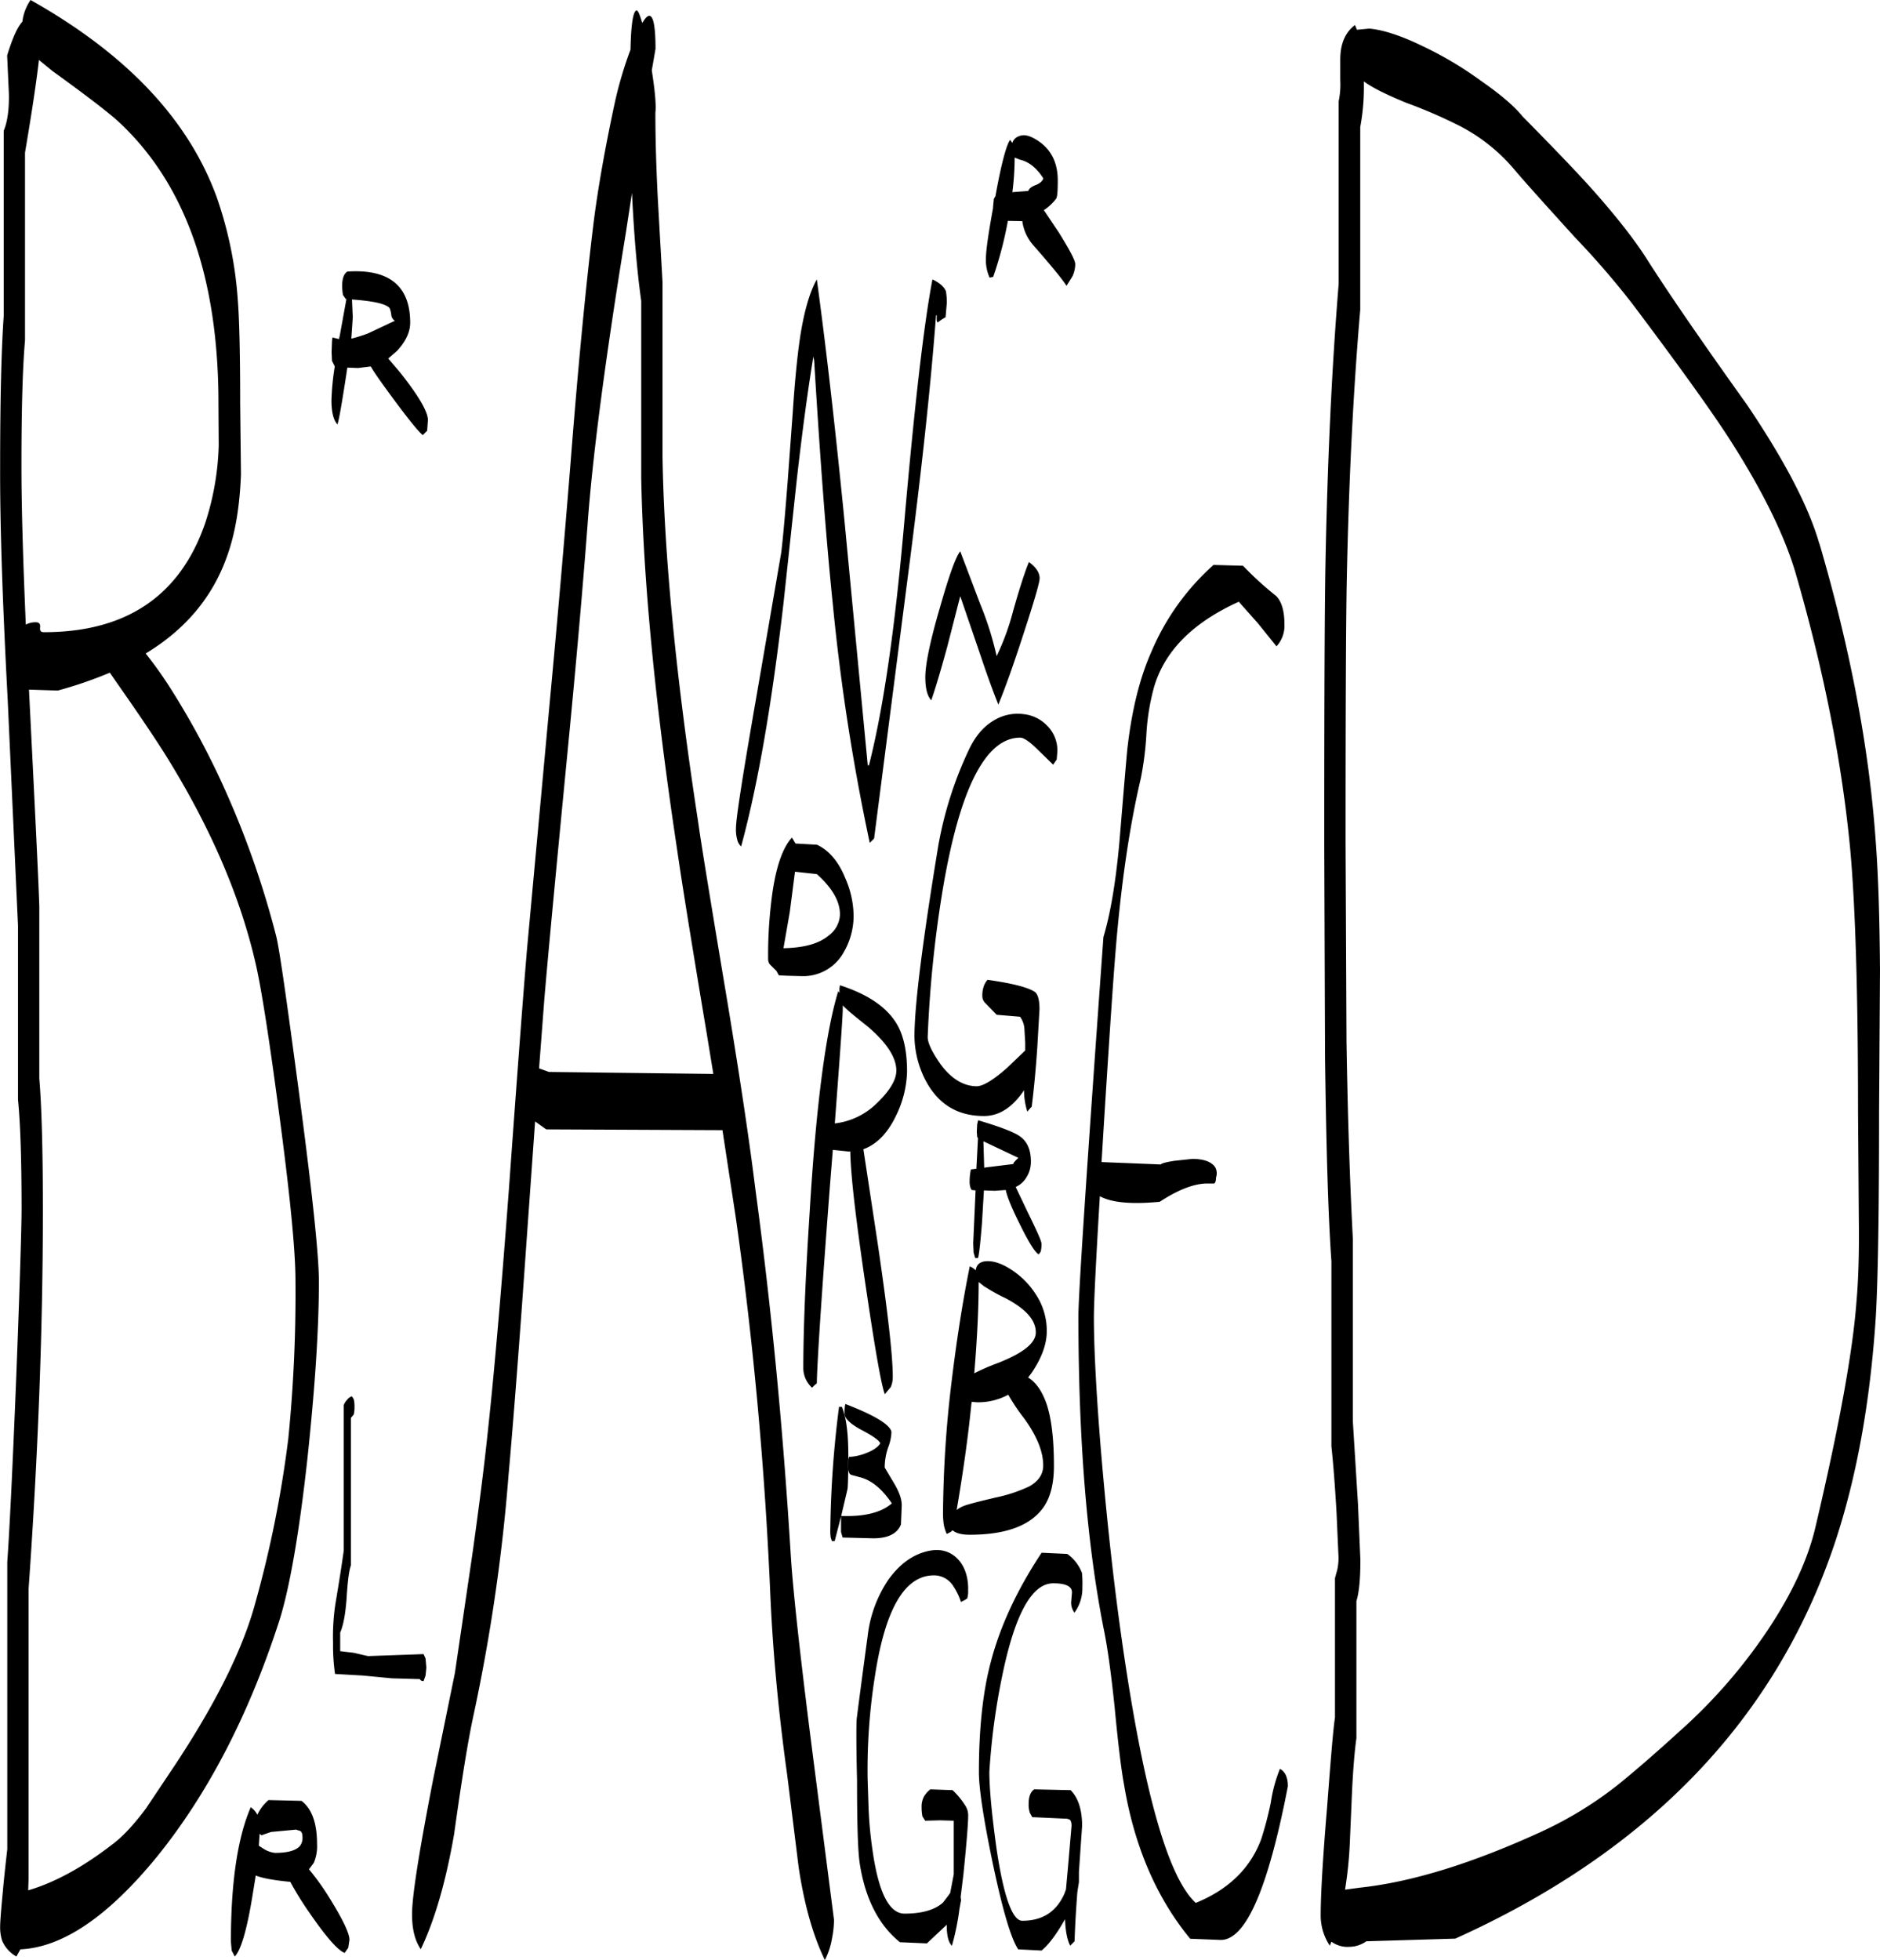<svg id="Layer_1" data-name="Layer 1" xmlns="http://www.w3.org/2000/svg" viewBox="0 0 568.32 592.44"><defs><style>.cls-1{fill-rule:evenodd;}</style></defs><path class="cls-1" d="M91.44,554.52l-.24,3.6,1.32.84a7.82,7.82,0,0,0,3.6,1.32q5.76,0,7.56-2.16a3.94,3.94,0,0,0,.72-2.52c0-1.08-.24-1.8-.84-2s-1-.24-1-.36l-7.68.72-2.88,1ZM83,589.8l-.24-2.64c0-17.88,2-31.44,6-40.68a6.23,6.23,0,0,1,2,2.28,13.12,13.12,0,0,1,3.36-4.44l10,.24q4.68,3.6,4.68,13a12.75,12.75,0,0,1-1,5.76l-1.44,1.92A75.63,75.63,0,0,1,112,573c4.44,7.08,6.6,11.52,6.6,13.56l-.36,2.4-1.08,1.56c-2-.72-5.52-4.68-10.56-12a96,96,0,0,1-5.88-9.48c-4.92-.48-8.4-1.08-10.44-1.92l-1.08,6.6c-1.68,10.2-3.48,16.08-5.28,17.88Zm222.6-109.2a7.77,7.77,0,0,1-.24,2.76l-.72.48-1.2.6a17.93,17.93,0,0,0-2.16-4.56,6.85,6.85,0,0,0-6-3.48c-8.76,0-14.64,10-17.76,30a180.66,180.66,0,0,0-2.28,31.68l.24,7.2a118.11,118.11,0,0,0,1.2,13.92q2.7,19.44,9.72,19.44c5.16,0,9.12-1.08,11.64-3.36q1.26-1.62,2.16-2.88l1.08-5.64v-16.2l-4.2-.12-4.44.12-.84-1.32a14.57,14.57,0,0,1-.24-2.76,6.48,6.48,0,0,1,.72-3.24,7.78,7.78,0,0,1,1.92-2.16l6.72.24a23.41,23.41,0,0,1,4,4.92,5.47,5.47,0,0,1,.72,2.64c0,2.52-.48,8.4-1.44,17.88l-.84,6.84.12,1L303,577.2a74.33,74.33,0,0,1-2.28,11.16c-1.08-1.08-1.56-3.12-1.56-6.24V582l-6,5.64-8.16-.36c-6.36-5.16-10.44-13-12.12-23.64-.6-3.84-.84-12.24-.84-25.32-.24-9.72-.24-15.84-.12-18.36.12-1.08,1.2-9.48,3.36-25.44a38,38,0,0,1,6.36-17c3-4.08,6.36-6.72,10.2-8s7-1,9.6,1S305.64,475.92,305.64,480.6Zm30-10.68a12.48,12.48,0,0,1,4.44,5.76,32,32,0,0,1,.12,4.32,12.47,12.47,0,0,1-2.4,7.68,5.08,5.08,0,0,1-1-3.12l.24-2.88c.12-1.92-1.8-2.88-5.64-2.88-6.48,0-11.64,9.36-15.48,28.2a205.36,205.36,0,0,0-3.84,28.8c0,5,.72,12.72,2.16,23.16,2.16,14.52,4.8,21.84,7.8,21.84,6.12,0,10.32-2.76,12.72-8.16l.48-1.32.6-6.6,1.08-12.6c0-1.08-.24-1.68-.6-1.92l-.72-.24-10.56-.48-.72-1.32a8.06,8.06,0,0,1-.36-2.76c0-2.16.6-3.6,1.68-4.32l11,.24c2.28,2.28,3.48,5.88,3.48,10.8L339.12,566v3.12l-.48,3c-.48,6.24-.72,11.16-.84,14.88l-.48.48-.84.84c-.84-1.56-1.44-4.32-1.56-8-2.52,4.44-4.8,7.56-7.08,9.48l-7.08-.36c-2.28-3.48-4.8-12.24-7.8-26.52-2.76-13.32-4.08-22.32-4.08-27,0-13.2,1.2-24.36,3.6-33.36,2.76-10.56,7.8-21.6,15.36-33Zm-25-80.76-1.8-1.44c0,8.28-.48,17.52-1.32,27.6a63.64,63.64,0,0,1,7.2-3.12c7.56-3,11.4-6,11.4-9.24,0-3.72-3-7.08-9.12-10.32A55.1,55.1,0,0,1,310.68,389.16ZM306.12,383a5.8,5.8,0,0,1,1.8,1.2c.24-1.8,1.32-2.64,3.24-2.76,2.16-.12,4.68.72,7.44,2.52a24.45,24.45,0,0,1,7.44,7.44,19.94,19.94,0,0,1,3.36,11.16c0,4-1.56,8.16-4.56,12.6l-1.08,1.44c2.52,1.56,4.32,4.32,5.64,8.16,1.44,4.44,2.16,10.56,2.16,18.6,0,5.16-1,9.24-3,12.24-3.84,5.64-11.28,8.52-22.44,8.52-2.52,0-4.2-.48-5.16-1.32-.12,0-.24.12-.6.48l-1.2.6a11.36,11.36,0,0,1-1-3.6,28.47,28.47,0,0,1-.12-3.72,346,346,0,0,1,2.4-37.2C302,406.32,303.84,394.2,306.12,383Zm.48,41.64c-1.08,10.8-2.64,21.48-4.44,32a9,9,0,0,1,2.4-1.32q2-.72,9.72-2.52a45,45,0,0,0,9.72-3.24c2.88-1.56,4.32-3.72,4.32-6.36,0-4.2-1.92-9-5.88-14.4a58.55,58.55,0,0,1-4.68-7,19.11,19.11,0,0,1-9.48,2.28l-1.56-.12Zm-39.12.84c1.32,3.24,1.92,8,1.92,14.64,0,6.12-.12,9.48-.24,10.2l-1.92,8.16H269c6.12,0,10.68-1.32,13.56-3.84q-4.5-6.66-9.72-7.92l-2.64-.72c-.6-.36-.84-1.08-.84-2.4v-2l.24-1a16.12,16.12,0,0,0,4.8-1c2.28-.84,3.84-1.8,4.68-3.12-.48-1-2.52-2.4-6-4.2-3.24-1.8-4.8-3.36-4.8-4.8a12.44,12.44,0,0,1,.12-2.4l.12-.48c9,3.48,13.68,6.36,13.92,8.52a14.07,14.07,0,0,1-.84,4.2,18.62,18.62,0,0,0-1.2,6.48l2.64,4.44c1.68,2.76,2.52,5,2.52,7l-.24,5.76c-1.08,2.76-3.84,4.2-8.4,4.2l-9.24-.24-.48-1.68v-4.68l-1.92,7.44h-.84l-.36-1.08a14.6,14.6,0,0,1-.12-2.52,317.16,317.16,0,0,1,2.64-37Zm52.32-74.28,1-1-10.56-5,.24,8,.6-.12,8.16-1A1.75,1.75,0,0,1,319.8,351.24Zm-11.16-12.36c6.72,2,10.92,3.6,12.72,4.92q3.24,2.34,3.24,7.56a8.76,8.76,0,0,1-1.44,4.92A7,7,0,0,1,320,359l3.6,7.56c2.76,5.64,4.2,8.76,4.2,9.6a9,9,0,0,1-.24,2.4l-.6.84c-1.2-.72-3.12-3.84-5.88-9.48-2.4-4.8-3.72-8.16-4.08-10l-3.36.24-3.24-.12-.6,10c-.48,5.88-.84,9.36-1.2,10.44h-.84l-.48-1.68-.12-2.76.72-16-1.2-.12-.36-.72a5.94,5.94,0,0,1-.24-2,16.85,16.85,0,0,1,.24-2.76l.12-.72,1.68-.24.48-9.24-.24-.36-.12-1.56.12-2.28Zm-40.92-33.6c0,2.28-.84,13.8-2.4,34.56a21.61,21.61,0,0,0,12.84-6.24q5.76-5.58,5.76-9.72,0-5.94-8.64-13.32c-2.88-2.28-4.8-3.84-5.88-4.8l-1.68-1.56Zm-.84-7.2c8.16,2.64,13.8,6.36,16.92,11.28,2.28,3.6,3.36,8.52,3.36,14.88a32,32,0,0,1-3.36,13.32c-2.52,5.28-5.88,8.64-9.84,10.08l4.32,28.44c3,20.4,4.56,33.84,4.56,40.32a7.59,7.59,0,0,1-.6,3.12l-1.8,2.16c-1.08-2.76-3-13.8-5.88-33.36s-4.44-32.76-4.56-40h-.6l-4.68-.48-.84,10.44q-3.78,49.32-4,60.12l-.6.48-.84.84a8.06,8.06,0,0,1-2.64-5.88c0-11.16.6-26.88,1.92-47.16,1.92-32,4.8-54.24,8.64-66.84l.36.6V299Zm1.44-10.56a14,14,0,0,1-13.08,7.8l-4.44-.12-2.4-.12-.72-1.32-.12-.12-1.92-1.92a2.89,2.89,0,0,1-.48-1.8,134.34,134.34,0,0,1,.84-16.08c1.08-10.2,3.24-17,6.36-20.4l1.08,1.8,6.48.36c3.6,1.68,6.48,5,8.52,10A28.86,28.86,0,0,1,271,277,21.88,21.88,0,0,1,268.32,287.52Zm-1.44-10.8c0-4-2.28-8-7-12.24l-6.6-.72-1.56,12.12-1.92,11c6.12-.12,10.68-1.32,13.68-3.84A8.26,8.26,0,0,0,266.88,276.72ZM332.4,229.8l-1.08,1.56-4.56-4.44c-2.52-2.52-4.32-3.72-5.4-3.72-10.32,0-18.12,15-23.28,45.12a358.67,358.67,0,0,0-4.68,45.36c0,1.8,1.32,4.56,3.84,8.16,3.24,4.44,7,6.72,11,6.72,1.8,0,4.92-1.8,9.12-5.52l5.52-5.28v-2.4l-.24-4.08a6.89,6.89,0,0,0-1.32-3.72l-7.08-.6-3.6-3.72a2.88,2.88,0,0,1-.72-1.8,8.39,8.39,0,0,1,.48-3.24,5.87,5.87,0,0,1,1.08-1.8c7.8,1.08,12.6,2.4,14.4,3.72.84.72,1.32,2.4,1.32,5.16L326.52,317c-.48,7.08-1.08,13.08-1.68,17.76l-.48.48-.84,1a21.75,21.75,0,0,1-1-6.48l-.48.72c-3.36,4.68-7.2,7.08-11.64,7.08-8.16,0-14-3.72-17.76-11a29.62,29.62,0,0,1-3.24-13.08q0-13.86,7.2-57.6a114.18,114.18,0,0,1,9.24-29c1.92-4.08,4.44-7.08,7.56-8.88a13.68,13.68,0,0,1,8.88-1.92,11.55,11.55,0,0,1,7.32,3.6,10.49,10.49,0,0,1,3,7.68ZM119.88,423.12a9,9,0,0,1,.24,2.4,8.56,8.56,0,0,1-.24,2.28l-.84,1V473.4c-.6,1.56-1,5-1.32,10.2-.36,4.68-1,8-1.92,10.08v5.64l4.08.48,4.32,1,16.8-.6.6,1.32.24,2.76-.24,2.4-.6,1.68c-.6,0-1-.24-1.08-.6l-8.52-.24-8.76-.84-8.4-.48a59.53,59.53,0,0,1-.6-9.36,66.3,66.3,0,0,1,.72-11.88c1.08-6.36,1.92-11.76,2.52-16.08V424.92a4.57,4.57,0,0,1,1-1.56,2.85,2.85,0,0,1,1.44-1.08ZM21.72,208.68c1.8,35.88,2.88,57.72,3.12,65.52v52c.72,8.64,1.08,22,1.08,39.84q0,53.46-4.32,114.48v87.6l-.12,3.48c7.8-2.28,16.32-6.84,25.32-13.8,3.12-2.28,6.6-6,10.32-11L66,533.52q18.54-28.08,24.12-48.72a338,338,0,0,0,10-49.8,441.27,441.27,0,0,0,2.16-47.64c0-9.24-1.68-26.16-5-51-2.88-21.72-5.16-36.36-6.84-44q-7-31.32-27.84-64.56c-3.12-4.92-7.56-11.52-13.44-19.92l-3-4.32a126.73,126.73,0,0,1-15.72,5.4Zm-2-201.84A14.62,14.62,0,0,1,22.2.24C51,16.44,69.72,36.12,78.36,59.52a118.44,118.44,0,0,1,6.48,31.32q.72,9,.72,31.32l.24,21.48c-.36,9.48-1.68,17.76-4.2,24.72-4.32,12.24-12.48,22.08-24.6,29.4a122.36,122.36,0,0,1,7.44,10.44,242.66,242.66,0,0,1,17.64,33.24,273.6,273.6,0,0,1,14.28,41.4c1,3.6,3.24,19.56,7,47.76,4,30.12,6,49.08,6,57,0,14.4-1.2,32.28-3.48,53.64-2.52,22.8-5.4,39-8.4,48.6-9.24,28.68-21.72,52.68-37.2,71.76-14.76,18-28.44,27.24-41.16,27.84l-1.2,2.16a9.83,9.83,0,0,1-4.32-4.8,13.31,13.31,0,0,1-.6-4.08q0-2.16.72-9.72c.48-5.4,1-10,1.44-13.8V472.32c.6-8.16,1.56-27.12,2.76-57,1.08-28.08,1.56-44.64,1.56-49.68,0-15-.36-25.92-1.08-33V280l-3.12-68.4Q12.9,166.92,13,141.24c0-20,.36-35.16,1.08-45.48v-56c1.08-2.52,1.68-6.36,1.56-11.28L15.12,17C16.68,11.88,18.24,8.4,19.68,6.84Zm5,11.52c-.6,5.4-1.92,14.64-4.2,28v56.76q-1.08,12.24-1.08,37.8c0,12.6.48,28.56,1.32,48.12a6.16,6.16,0,0,1,3-.72c1,0,1.44.48,1.32,1.56s.24,1.44,1.2,1.44c24.84,0,41.16-11,48.72-33a82.23,82.23,0,0,0,4.08-23.52L79,122.16q0-56.7-29.76-84.72c-2.76-2.64-9.6-7.92-20.4-15.72Zm94.44,84.24a45.68,45.68,0,0,0,5-1.56l8.16-3.84a2.35,2.35,0,0,1-1.08-1.8,8.35,8.35,0,0,0-.48-2c-1.08-1.32-4.8-2.16-11.4-2.64l.24,5.4Zm-1.68-12-.84-1.2a16.85,16.85,0,0,1-.24-2.76c0-2.16.48-3.6,1.56-4.32,12.6-.84,19,4.32,19,15.48,0,2.76-1.32,5.64-4,8.52l-2.64,2.28,3.48,4.08c5.64,7.08,8.52,12,8.52,14.52l-.24,3.24-.48.48-.84.84c-1.56-1.32-4.8-5.4-9.84-12.24-2.52-3.48-4.56-6.24-5.88-8.52l-3.84.48-3.24-.12-.36,2.4c-1.32,8.52-2.16,13.44-2.64,14.76-1.2-1.32-1.8-3.72-1.8-7.32a78.34,78.34,0,0,1,1-10.2l-.84-1.68-.12-2.64.12-3.24.12-1.2,2,.48.24-1.08,2-11Zm181.8,105.24c-1.68,6.12-3.24,11.52-4.8,16.08-1.2-1.32-1.8-3.6-1.8-7,0-3.84,1.44-10.92,4.44-21.12q4.14-14.58,6.12-16.92l6,15.84a96.24,96.24,0,0,1,5,15.84A74.68,74.68,0,0,0,319.2,185c2-7.08,3.6-12,4.8-14.88,2.16,1.56,3.24,3.24,3.24,4.92,0,1.32-1.68,7-4.92,16.92q-4.5,13.86-7.56,21.24c-1.32-3.24-3.24-8.4-5.64-15.6l-5.88-17.16ZM204,58.56l-1.8,11.76c-6.36,39-10.2,68.52-11.64,88.8-1.32,17.28-3.36,41.16-6.36,71.76-3.24,33.48-5.52,57.48-6.72,71.76l-1.56,20.52,3,1.08,49.68.6-2-12.24c-4.44-26.52-7.44-45.12-9-55.92q-9.9-65.7-10.8-112V91.2C205.44,81.48,204.6,70.68,204,58.56ZM207.12,7.2c2.64-4.56,4-1.92,4,7.8L210,21.48l.24,1.68c.84,5.64,1.08,9.36.84,11.16,0,7.56.24,16.2.72,25.68l1.44,25.56v52.68c.48,29.88,4.08,66.84,10.8,110.64.84,6.12,3.84,24.48,9,55.32,3.72,22.56,6.48,41,8.28,55.56,4.92,36.36,8.4,73.08,10.68,110.4.72,11.52,3.12,33.12,7.2,64.68l5.88,45.72a29.85,29.85,0,0,1-.6,5.52,22.43,22.43,0,0,1-2.16,6.6c-3.6-7.44-6.24-16.8-7.92-28l-3.48-28c-2.76-19.8-4.44-38.52-5.16-56q-2.52-56.88-10.32-112.08l-4.08-26.76-53.28-.24-3.36-2.4-2.52,35.28c-2.16,30.84-4,54.84-5.52,71.76a548.34,548.34,0,0,1-10.56,72.36c-1.68,7.68-3.6,19.68-5.88,36-2.52,14.52-5.88,26-10.08,34.8-1.8-2.64-2.64-6.12-2.64-10.56,0-5.52,2.16-19.08,6.36-40.68l6.6-32.28,5.4-36.72c1.92-13.8,3.48-25.92,4.56-36.36,2-18.36,4.08-42.72,6.36-73.08q4-55.44,5.52-73.08l6.72-73c2.76-29.4,4.8-53.64,6.36-73q3.42-43.92,7-73.08c1.32-10.44,3.48-22.68,6.48-36.6a118.36,118.36,0,0,1,4.68-15.72c.12-6.36.6-10.2,1.32-11.4S206.16,4,207.12,7.2Zm91.8,81.12a19,19,0,0,1,.24,3.72l-.36,4.08a13.61,13.61,0,0,0-2.16,1.44c-.48.36-.6-.36-.48-2h-.24c-1.56,20.76-4.32,46.68-8.4,78L277.2,253.68l-.48.48-.84.84a641.87,641.87,0,0,1-11.16-72.12c-2-19.32-3.84-43.92-5.64-73.56l-.24-1.32q-2.52,15.3-5,37.08l-4,37.2c-3.48,30.24-7.68,54.84-12.84,73.8a3.9,3.9,0,0,1-1.2-2.16,10.92,10.92,0,0,1-.36-3.24c0-3.24,2.16-16.8,6.36-40.92l7.32-42.48c.6-4.92,1.2-12,1.92-21.12L252.6,125c.6-9.24,1.32-16.32,2-21.24,1.2-8.64,3-15,5.28-19.08q4.14,30.24,8.4,73.32l7,73.56h.36c4.44-17.4,7.92-41.88,10.68-73.44q4.68-53.46,8.52-73.44C297.12,85.8,298.44,87,298.92,88.32Zm20.76-40.44A81.85,81.85,0,0,1,319,58.32l4.8-.36c.24-.72,1-1.32,2.28-1.8s2-1.2,2.28-2c-2-3.12-4.32-5-7-5.64ZM319,43.44a3,3,0,0,1,1.92-2c1.32-.6,2.88-.36,4.8.72,4.68,2.64,7,6.84,7,12.6,0,3.12-.12,4.92-.48,5.52a15.21,15.21,0,0,1-3.72,3.48L333,70.44c3.36,5.4,5,8.52,5,9.6a8.76,8.76,0,0,1-.84,3.72l-1.8,2.88c-1.08-1.8-4.44-5.88-10-12.24a13.74,13.74,0,0,1-3.36-7.32L317.64,67a113.12,113.12,0,0,1-4.44,16.92l-1.08.24A12.77,12.77,0,0,1,311,78.48c0-2.4.72-7.56,2.16-15.36v-.36l.24-2.4.48-.84c1.8-10,3.36-15.6,4.44-17Zm69.72,127.8a96.92,96.92,0,0,0,10,9.12c1.68,1.68,2.52,4.56,2.52,8.52a9.18,9.18,0,0,1-2.4,6.72l-5.64-7-5.76-6.48C373.56,188.4,365,197,361.8,208a68.23,68.23,0,0,0-2.28,14,95.63,95.63,0,0,1-1.68,13.44c-3.48,14.76-6.12,32.76-7.8,54.24-.72,9-1.92,26.88-3.6,53.88l-.48,7.92,17.88.72q.54-.54,4-1.08l5.52-.6c3.72,0,6.12,1,7.08,2.76a3.92,3.92,0,0,1,.12,2.88c0,1.08-.24,1.68-.6,1.8h-2.4c-3.84.12-8.52,1.92-14,5.52-8.64.84-14.64.24-18.12-1.68-1.2,20-1.8,32.16-1.8,36.6,0,8.4.6,21,1.92,37.68,1.56,19.08,3.48,37.56,5.88,55.2q9.9,72.18,23,84.12c10-4.08,16.56-10.56,19.8-19.32a104.62,104.62,0,0,0,2.88-11,44.9,44.9,0,0,1,2.76-10.2c1.56.84,2.4,2.52,2.4,5.28-6,31-12.72,46.44-20.28,46.44l-9.24-.36c-10.2-12.36-16.92-28-20-46.56q-1.26-6.66-2.88-23.76c-1.08-10.2-2.16-18.12-3.36-23.76-5-25.56-7.56-56.88-7.56-94.2q0-9.54,7.56-114.48c2.16-7.2,3.72-16.68,4.8-28.32,1.56-18.84,2.4-28.68,2.52-29.28,1.32-11.28,3.72-20.88,7.2-28.68A73.31,73.31,0,0,1,379.8,171Zm174.24-6.72q14,47.7,17,89.64c.84,10.92,1.2,24,1.32,39.24L581,336.48c0,30.84-.36,51.48-1,61.92q-2.52,38.52-12.36,68.16Q540.9,546.48,452.88,586.2L426,587a9.12,9.12,0,0,1-5.16,1.68,8.27,8.27,0,0,1-5.4-1.56l-.48,1.2a16.41,16.41,0,0,1-2.76-9.24c0-5.88.6-16.68,1.92-32.4,1.08-14.16,1.8-23.28,2.4-27.36V477.24l.72-2.64a18,18,0,0,0,.36-3.48l-.6-13.56c-.48-8.28-1-15-1.56-20.16v-56c-1-14-1.56-34.56-1.92-61.44l-.24-65.16c0-42.6.12-70.44.36-83.76q.9-47.34,4-85V30.84a24.91,24.91,0,0,0,.48-6.36V18.24c0-4.68,1.44-8.16,4.44-10.44l.6,1.44,3.72-.36c4,.36,9.36,2,16.08,5.28a108.16,108.16,0,0,1,17.76,10.56c5.88,4.08,10.08,7.68,12.48,10.68,8.28,8.4,15,15.36,19.92,20.76q11.7,13,17.64,22.32,9.72,15.3,30.36,44.16C552.36,139.32,559.68,153.24,562.92,164.52ZM535.56,132.6c-6-9.24-15.72-22.68-29.16-40.56a253.32,253.32,0,0,0-17.28-20C480,62,473.88,55.2,470.64,51.36a54,54,0,0,0-16-12.84,145.91,145.91,0,0,0-16.56-7.2c-6.12-2.52-10.44-4.68-12.84-6.48a65.59,65.59,0,0,1-1.08,13.8v55.2c-2.16,25.08-3.48,52.44-4.08,81.84q-.36,18.72-.36,79.2L420,315c.36,22.2,1,42,1.92,59.64v55.2l1.56,25.08.72,16.8c0,5.64-.36,9.72-1.2,12.48v41.4c-.6,4.32-1,9.6-1.32,16L421,557.4a120.47,120.47,0,0,1-1.44,14l4.44-.6q23.58-2.52,55.08-17a114.67,114.67,0,0,0,22.44-13.68c4.08-3.24,10.44-8.64,19-16.44a160.12,160.12,0,0,0,26.4-30.12c7.68-11.4,12.72-22.2,15-32.4,7.08-30.12,11.16-52.68,12.24-67.44.6-6.6.84-14.88.72-24.72l-.24-32.76q0-53.64-2.4-79.68-3.78-39.42-16.56-83.4C552.36,162,545.76,148.44,535.56,132.6Z" transform="translate(-12.96 -0.24)"/></svg>